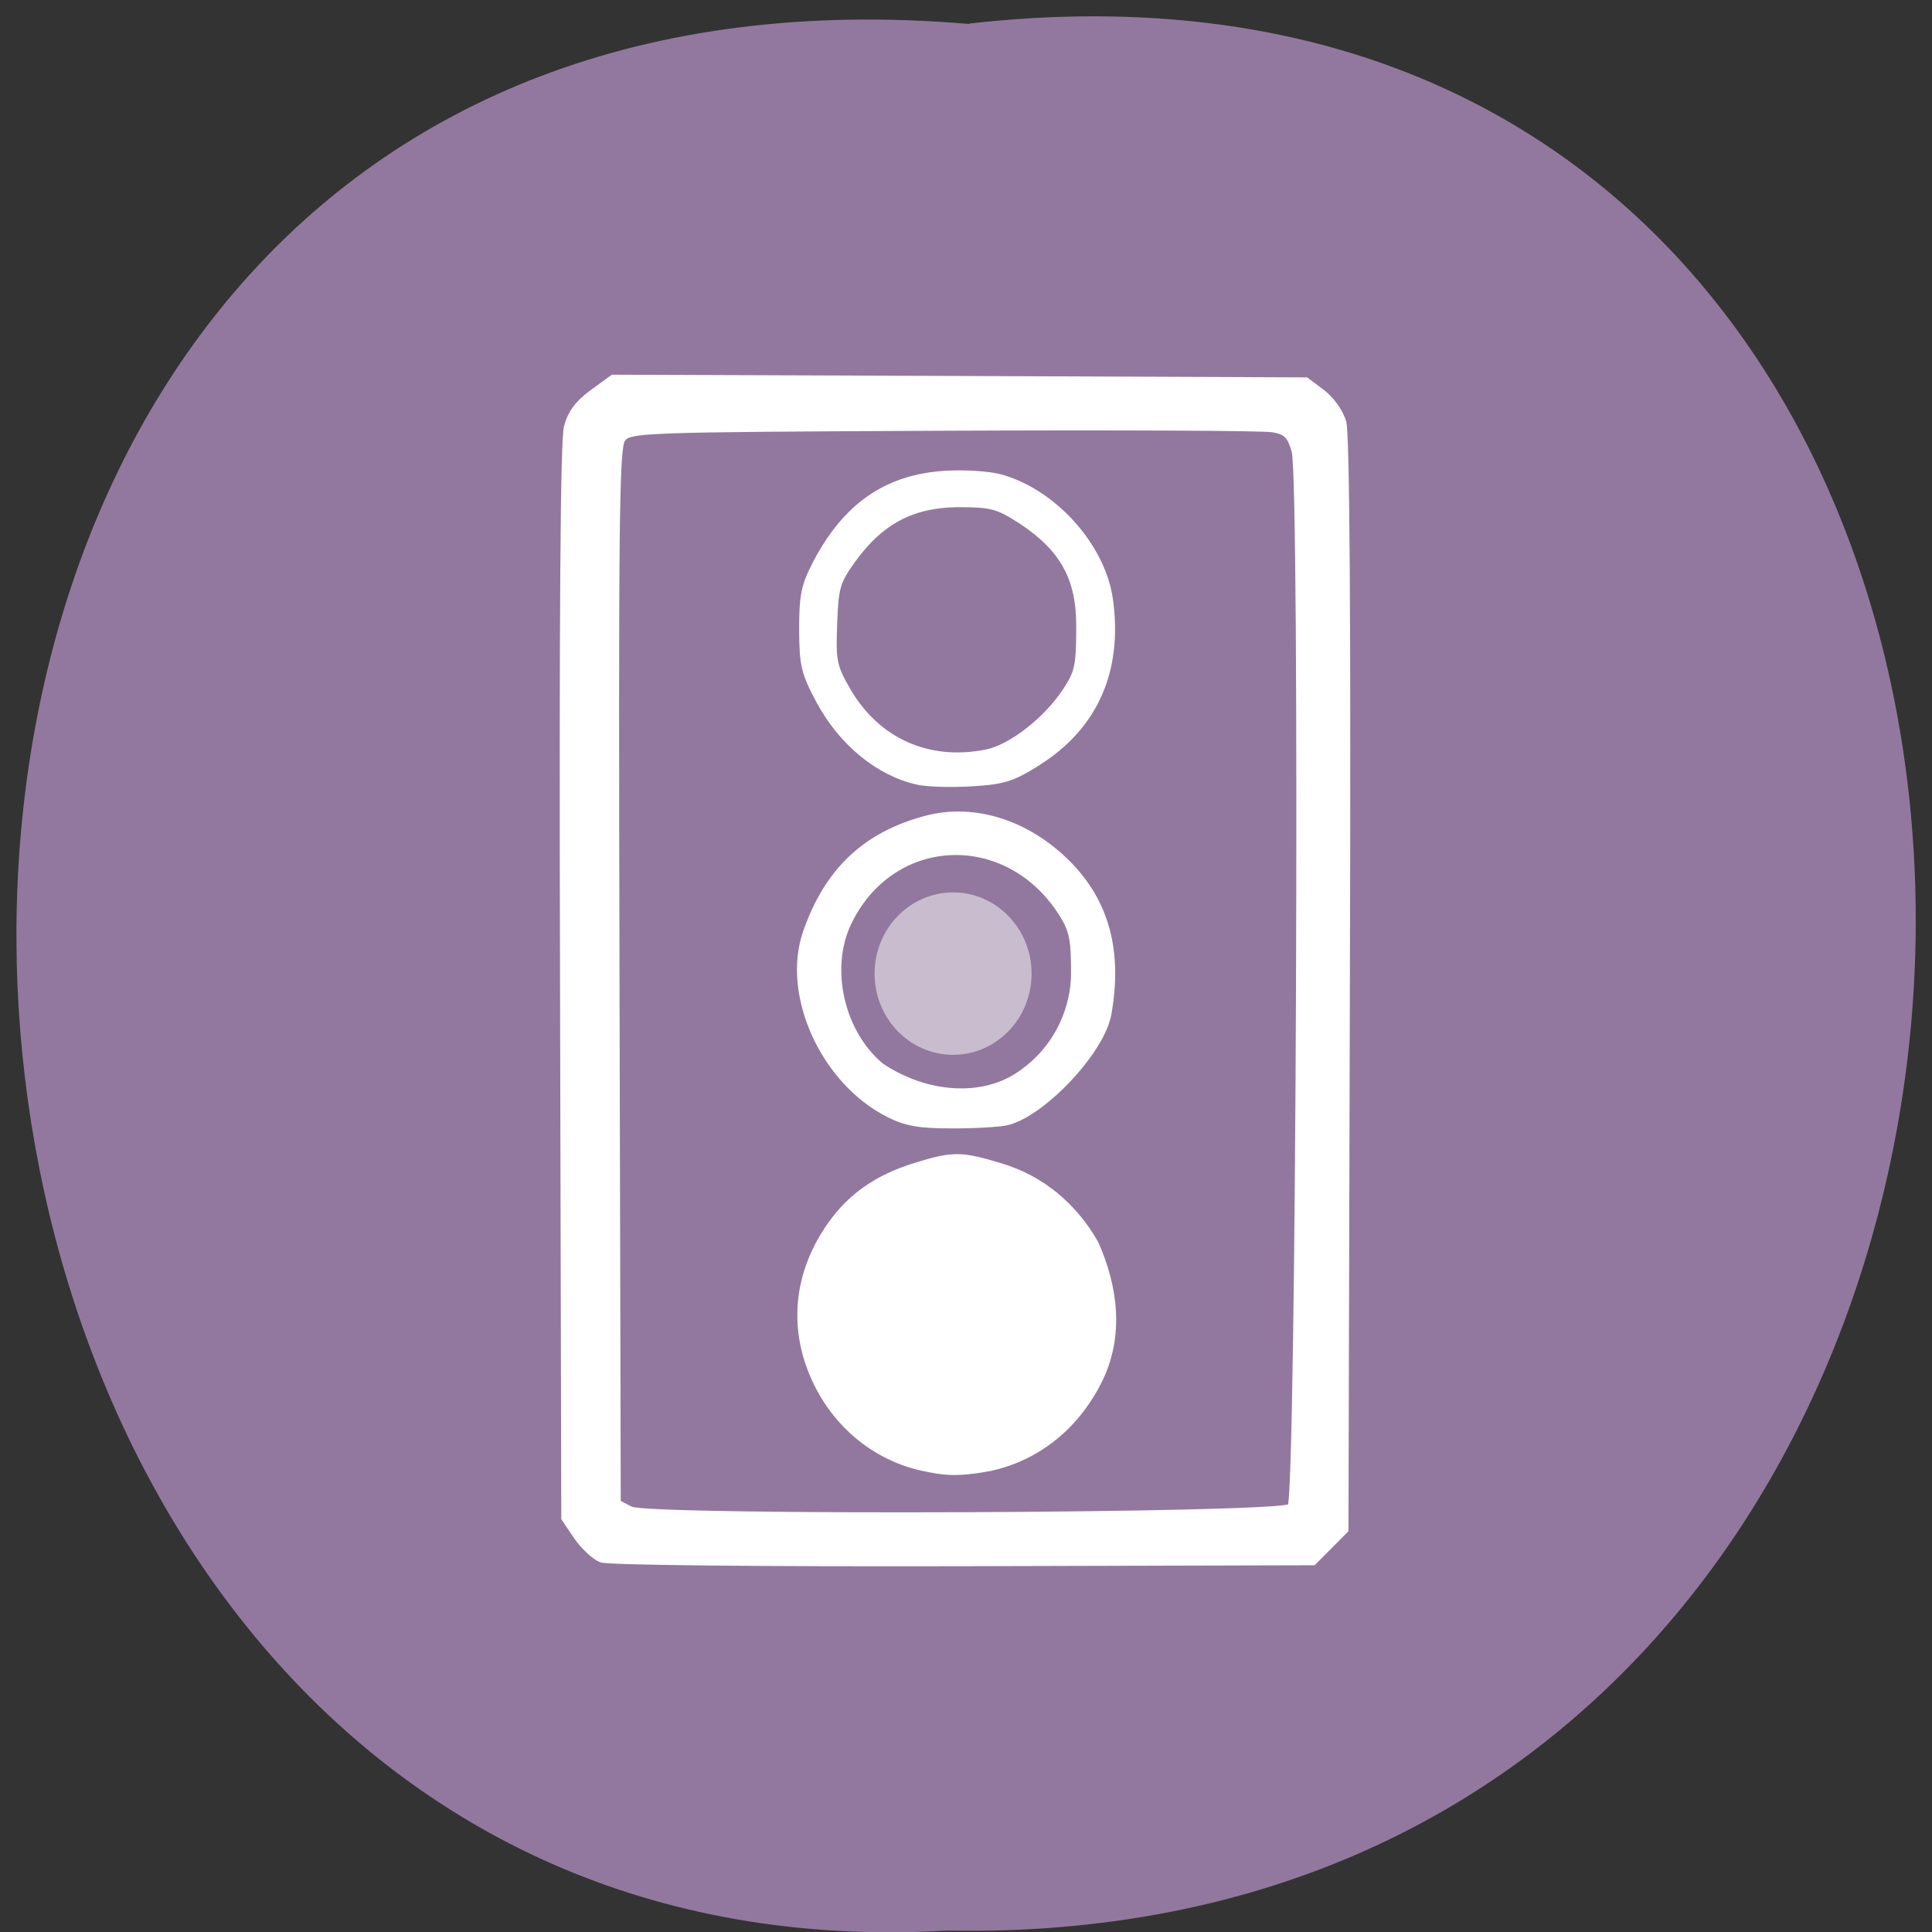 <svg xmlns="http://www.w3.org/2000/svg" xmlns:xlink="http://www.w3.org/1999/xlink" viewBox="0 0 48 48"><rect x="0" y="0" width="48" height="48" fill="#333333" stroke="none"/><defs><g id="3" clip-path="url(#2)"><path d="m 133.19 130.86 c 0 4.213 -3.137 7.629 -7.01 7.629 c -3.887 0 -7.02 -3.416 -7.02 -7.629 c 0 -4.213 3.137 -7.629 7.02 -7.629 c 3.87 0 7.01 3.416 7.01 7.629" transform="matrix(0.229 0 0 0.221 -5.215 -4.731)" fill="#fff" stroke="#fff" stroke-width="3"/></g><clipPath id="2"><path d="M 0,0 H48 V48 H0 z"/></clipPath><filter id="0" filterUnits="objectBoundingBox" x="0" y="0" width="48" height="48"><feColorMatrix type="matrix" in="SourceGraphic" values="0 0 0 0 1 0 0 0 0 1 0 0 0 0 1 0 0 0 1 0"/></filter><mask id="1"><g filter="url(#0)"><path fill-opacity="0.502" d="M 0,0 H48 V48 H0 z"/></g></mask></defs><path d="m 24.08 0.586 c 31.664 -3.602 31.23 47.984 -0.563 47.38 c -29.563 1.699 -32.23 -50.18 0.563 -47.37" fill="#92789e"/><path d="m -158.87 357.58 c -1.361 -0.535 -3.608 -2.611 -5 -4.624 l -2.5 -3.68 l -0.253 -107.38 c -0.19 -73.54 0.063 -108.67 0.791 -111.34 c 0.76 -2.831 2.247 -4.812 5.191 -6.951 l 4.146 -2.988 l 70.04 0.252 l 70.08 0.283 l 3.292 2.453 c 1.867 1.415 3.703 3.963 4.273 6.01 c 0.696 2.359 0.95 40.2 0.728 112.76 l -0.285 109.24 l -3.26 3.271 l -3.292 3.271 l -70.71 0.189 c -42.13 0.094 -71.75 -0.22 -73.24 -0.755 m 139.2 -10.726 c 1.741 -1.73 2.532 -205.58 0.823 -211.43 c -0.886 -3.051 -1.614 -3.806 -4.305 -4.278 c -1.772 -0.346 -31.715 -0.472 -66.53 -0.315 c -61.44 0.283 -63.37 0.377 -64.759 2.265 c -1.234 1.636 -1.393 17.457 -1.171 107.48 l 0.253 105.49 l 2.5 1.29 c 3.672 1.887 131.29 1.384 133.19 -0.535 m -74.35 -7.612 c -10.667 -2.359 -19.276 -10.191 -23.01 -20.916 c -3.26 -9.467 -1.709 -19.249 4.431 -27.899 c 4.146 -5.819 9.527 -9.53 17.25 -11.889 c 7.565 -2.328 9.274 -2.328 17.377 0.126 c 8.07 2.422 14.718 7.8 19.12 15.506 c 3.988 8.933 5.064 18.432 0.95 27.08 c -4.621 9.499 -12.566 15.947 -22.378 18.05 c -6.995 1.29 -9.59 0.818 -13.737 -0.063 m -6.805 -70.833 c -13.14 -6.574 -21.11 -23.999 -16.744 -36.517 c 4.336 -12.424 12.06 -19.658 24.372 -22.898 c 9.749 -2.548 20.542 0.849 28.74 9.03 c 7.755 7.769 10.445 17.645 8.198 30.2 c -1.329 7.58 -13.61 20.413 -20.858 21.86 c -1.646 0.315 -6.647 0.598 -11.11 0.566 c -6.394 0 -9.08 -0.472 -12.597 -2.233 m 26.935 -8.492 c 7.818 -5.504 10.413 -13.651 10.477 -19.627 c 0.032 -6.762 -0.348 -8.713 -2.247 -11.795 c -10.825 -17.457 -34.31 -16.67 -43.11 1.478 c -4.4 9.121 -1.488 21.923 6.52 28.559 c 9.02 6.04 20.668 6.983 28.36 1.384 m -20.985 -58.13 c -7.976 -1.73 -15.478 -7.863 -20.04 -16.293 c -3.039 -5.662 -3.387 -7.171 -3.418 -14.343 c 0 -6.794 0.411 -8.775 2.722 -13.21 c 6.077 -11.575 14.37 -17.299 26.18 -18.05 c 3.893 -0.252 8.926 0.063 11.236 0.692 c 10.856 2.925 20.763 13.902 22.251 24.628 c 1.994 14.217 -3.039 25.477 -14.591 32.711 c -5.159 3.24 -6.963 3.806 -13.389 4.183 c -4.083 0.252 -9.02 0.126 -10.951 -0.315 m 13.737 -6.04 c 5 -0.944 12.217 -6.511 16.08 -12.393 c 2.406 -3.617 2.69 -5 2.69 -12.613 c 0.095 -9.939 -3.418 -15.79 -11.648 -21.2 c -4.779 -3.051 -5.95 -3.365 -12.819 -3.365 c -9.274 0.094 -15.541 3.554 -21.02 11.04 c -3.228 4.466 -3.545 5.536 -3.798 12.927 c -0.285 7.391 -0.063 8.429 2.722 13.21 c 5.887 10.07 16.17 14.657 27.79 12.393" transform="matrix(0.123 0 0 0.124 34.47 -5.585)" fill="#fff" stroke="#fff"/><use xlink:href="#3" mask="url(#1)"/></svg>